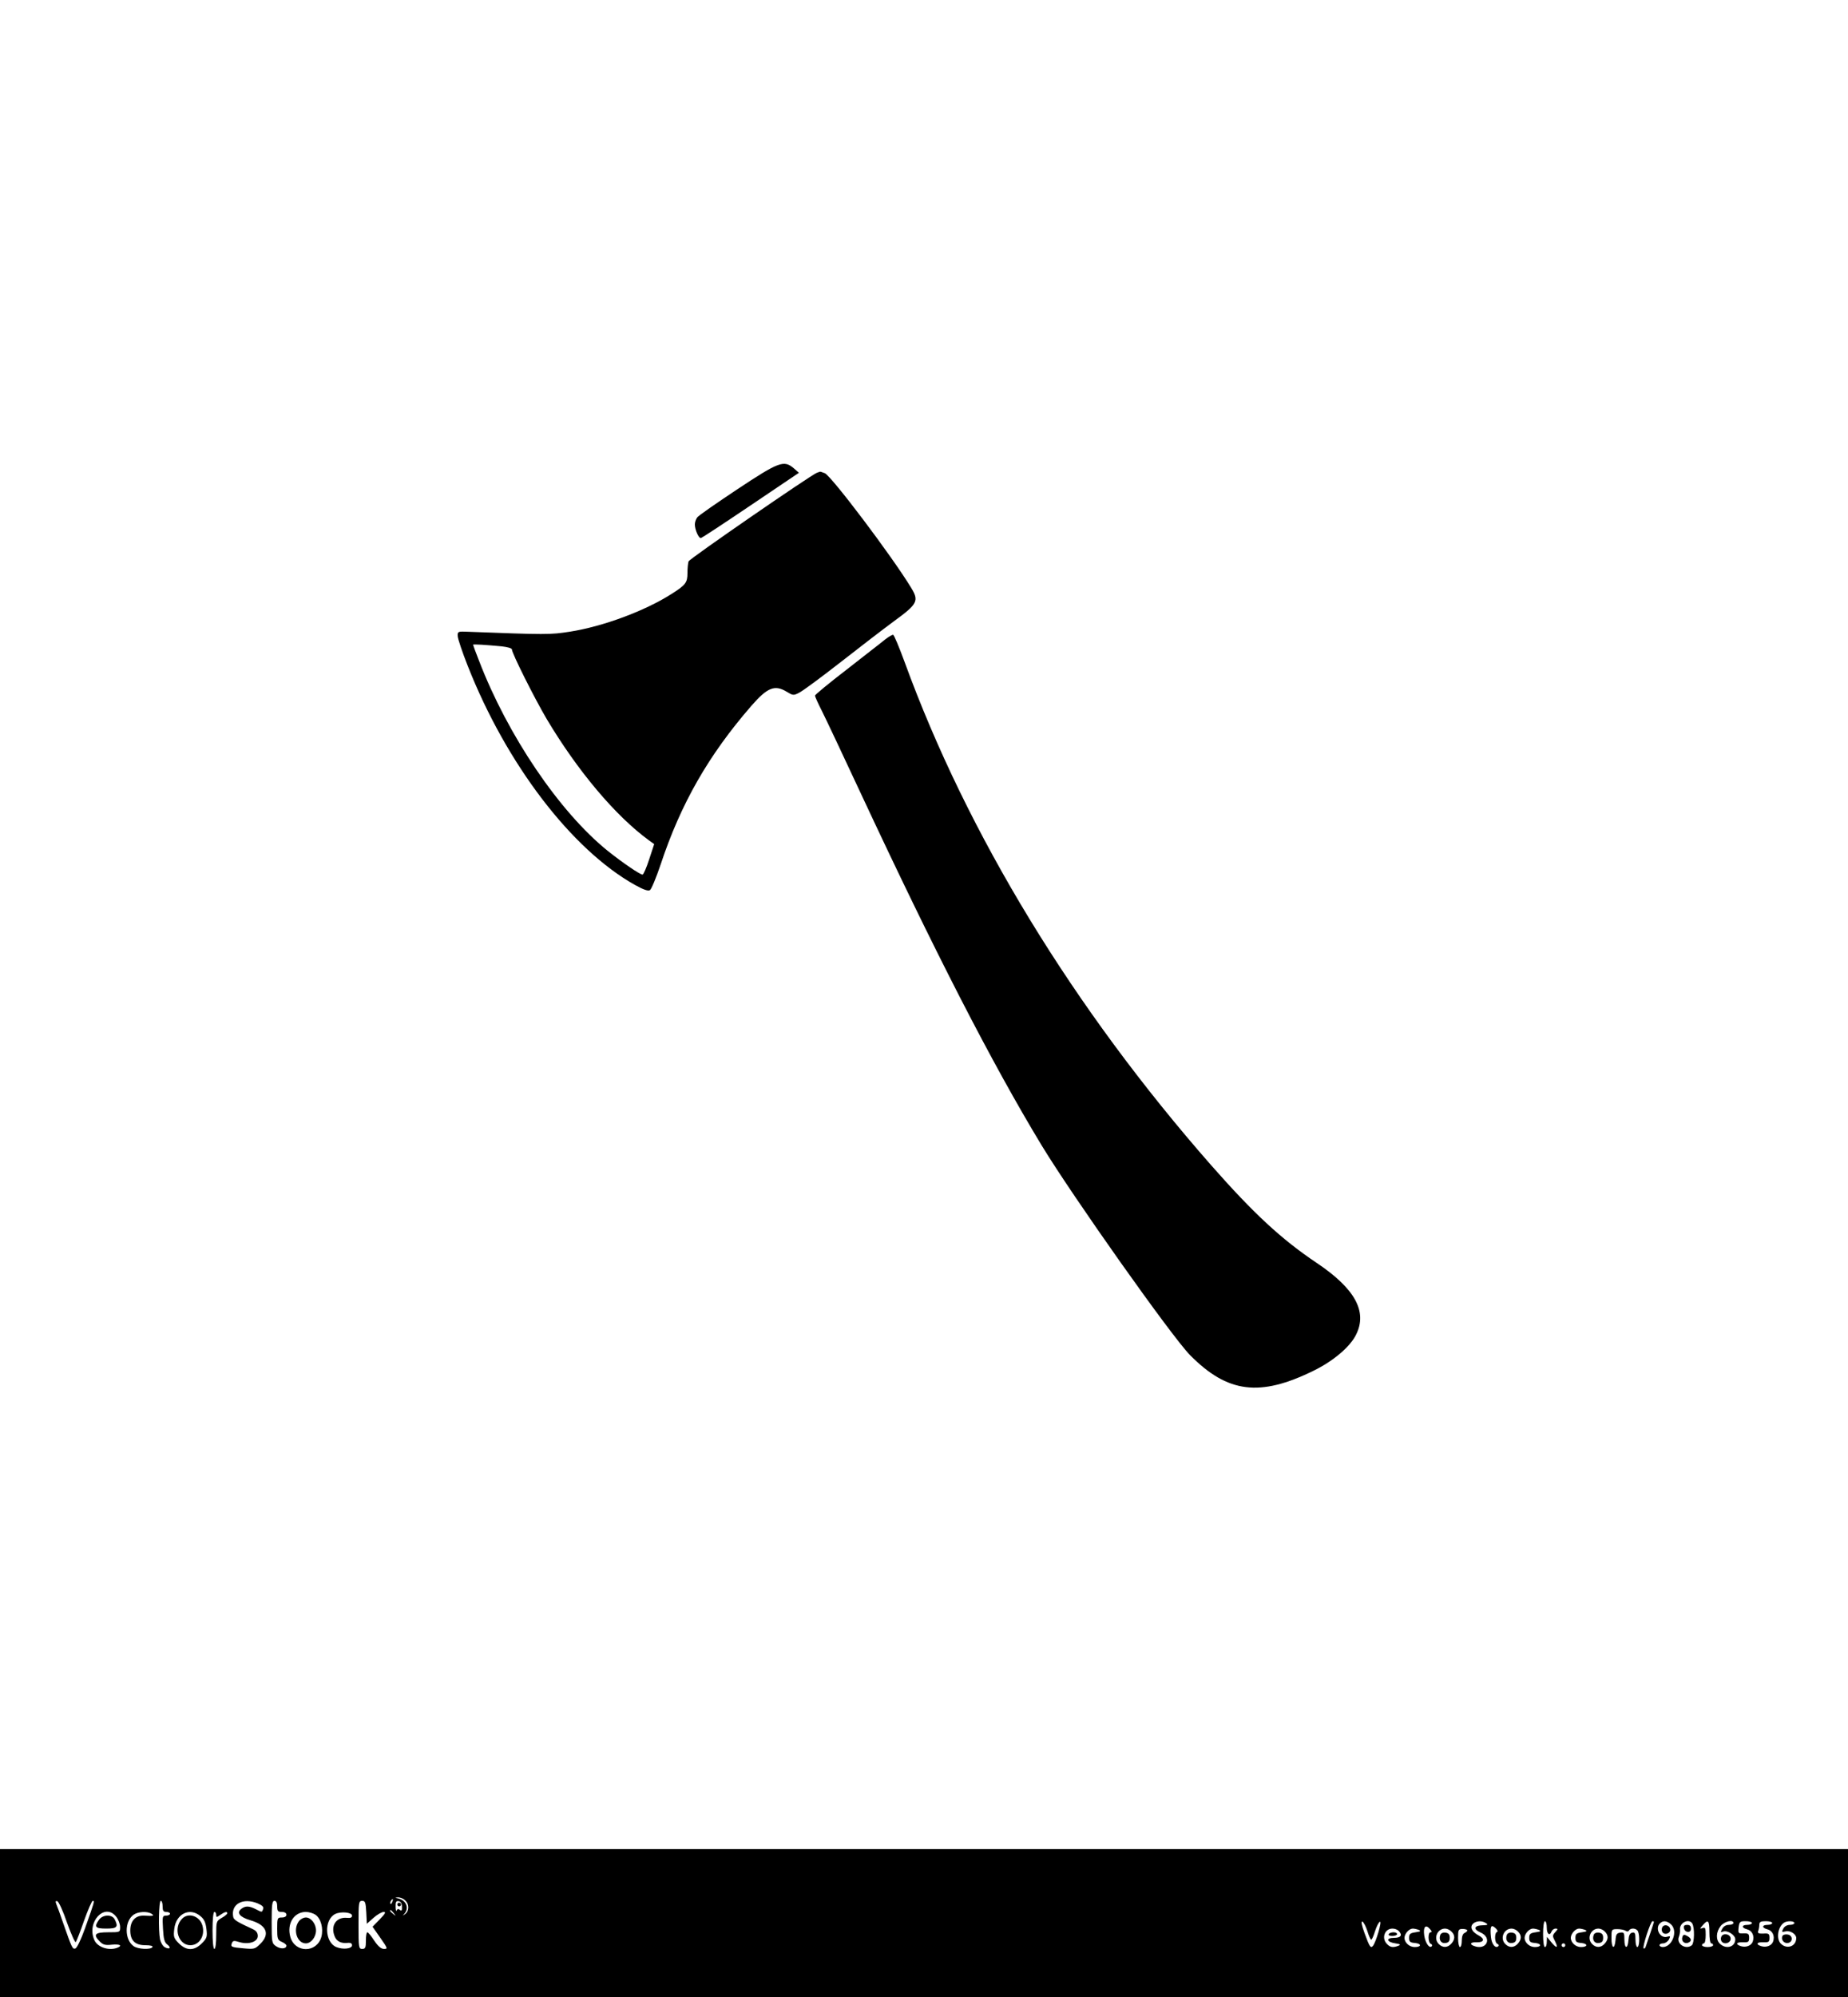 <?xml version="1.0" standalone="no"?>
<!DOCTYPE svg PUBLIC "-//W3C//DTD SVG 20010904//EN"
 "http://www.w3.org/TR/2001/REC-SVG-20010904/DTD/svg10.dtd">
<svg version="1.0" xmlns="http://www.w3.org/2000/svg"
 width="1000pt" height="1080pt" viewBox="0 0 1000 1080"
 preserveAspectRatio="xMidYMid meet">

<g transform="translate(0,1080) scale(0.1,-0.1)"
fill="#000000" stroke="none">
<path d="M3990 8154 c-113 -75 -211 -143 -217 -152 -7 -9 -13 -26 -13 -38 0
-28 20 -74 32 -74 5 0 126 80 270 177 l261 176 -27 24 c-54 46 -80 37 -306
-113z"/>
<path d="M4420 8243 c-35 -14 -688 -464 -694 -479 -3 -8 -6 -37 -6 -63 0 -52
-10 -65 -86 -113 -144 -92 -371 -176 -549 -204 -110 -17 -122 -17 -570 0 -37
1 -40 -1 -38 -26 1 -14 25 -86 54 -159 209 -531 562 -993 905 -1185 47 -26 71
-34 81 -28 8 5 34 68 58 139 109 329 259 591 491 858 87 100 127 115 191 76
33 -20 37 -21 66 -6 18 8 118 82 222 163 105 82 236 183 292 224 129 94 137
110 93 182 -104 171 -432 605 -467 619 -13 5 -25 9 -26 8 -1 0 -9 -3 -17 -6z
m-1702 -939 c28 -3 52 -10 52 -16 0 -21 121 -262 188 -376 168 -282 373 -525
554 -657 l28 -20 -27 -82 c-15 -46 -31 -83 -36 -83 -14 0 -109 65 -188 128
-262 211 -542 625 -697 1029 -18 45 -32 84 -32 86 0 4 66 0 158 -9z"/>
<path d="M4790 7342 c-19 -16 -113 -88 -207 -162 -95 -73 -173 -137 -173 -142
0 -5 17 -43 39 -86 21 -42 116 -243 211 -447 396 -848 706 -1453 977 -1900
167 -275 704 -1034 803 -1134 203 -205 377 -227 668 -84 107 52 200 131 231
197 61 124 -8 248 -214 386 -191 128 -342 268 -570 527 -746 849 -1320 1790
-1660 2723 -29 79 -57 146 -62 147 -4 1 -24 -10 -43 -25z"/>
<path d="M0 400 l0 -400 5000 0 5000 0 0 400 0 400 -5000 0 -5000 0 0 -400z
m2192 123 c23 -20 23 -57 1 -74 -15 -11 -16 -11 -5 1 27 31 11 72 -33 83 -19
4 -19 5 -1 6 11 0 28 -6 38 -16z m-69 -8 c-3 -9 -8 -14 -10 -11 -3 3 -2 9 2
15 9 16 15 13 8 -4z m-1760 -114 c22 -61 43 -108 47 -104 4 4 24 56 45 116 21
59 42 107 47 107 11 0 9 -5 -42 -149 -23 -64 -44 -107 -53 -109 -15 -3 -17 0
-67 143 -15 44 -31 88 -36 99 -5 13 -3 17 6 14 8 -2 32 -55 53 -117z m517 89
c0 -23 4 -30 20 -30 11 0 20 -4 20 -10 0 -5 -10 -10 -21 -10 -20 0 -21 -4 -17
-71 3 -55 8 -74 23 -85 23 -17 14 -29 -13 -15 -11 6 -22 25 -26 42 -10 51 -7
209 4 209 6 0 10 -13 10 -30z m515 16 c25 -11 33 -19 29 -30 -7 -19 -5 -19
-40 -1 -36 18 -55 19 -78 2 -28 -21 -9 -45 49 -62 87 -25 108 -74 54 -127 -29
-29 -33 -30 -90 -25 -68 6 -72 8 -64 29 5 13 12 14 40 5 50 -15 100 1 100 33
0 16 -8 28 -25 36 -87 40 -105 51 -108 67 -14 70 53 106 133 73z m105 -16 c0
-25 4 -30 25 -30 16 0 25 -6 25 -15 0 -9 -9 -15 -25 -15 -24 0 -25 -3 -25 -60
0 -55 2 -62 25 -72 14 -6 25 -15 25 -20 0 -18 -31 -20 -55 -4 -24 16 -25 20
-25 131 0 96 3 115 15 115 10 0 15 -10 15 -30z m482 -32 l3 -62 36 32 c20 18
45 32 55 32 14 0 9 -9 -21 -40 l-39 -40 42 -60 c40 -57 41 -60 20 -60 -16 0
-32 14 -53 45 -16 25 -33 45 -37 45 -5 0 -8 -20 -8 -45 0 -38 -3 -45 -20 -45
-19 0 -20 7 -20 130 0 122 1 130 20 130 16 0 19 -8 22 -62z m193 30 c1 -20 -2
-24 -11 -17 -8 7 -14 6 -17 -3 -3 -7 -6 2 -6 20 -1 27 3 33 17 30 11 -2 17
-13 17 -30z m-44 -35 c13 -16 12 -17 -3 -4 -17 13 -22 21 -14 21 2 0 10 -8 17
-17z m-1502 -19 c12 -15 21 -40 21 -55 0 -29 0 -29 -65 -29 -72 0 -83 -12 -44
-51 17 -17 30 -20 65 -16 43 4 59 -5 28 -17 -45 -17 -106 3 -123 41 -45 98 56
206 118 127z m191 16 c17 -11 10 -13 -40 -10 -47 2 -75 -28 -75 -80 0 -55 26
-80 82 -80 27 0 42 -4 38 -10 -9 -15 -78 -12 -102 5 -50 35 -50 135 0 170 24
17 74 20 97 5z m265 -13 c20 -16 28 -35 32 -69 5 -42 3 -50 -25 -78 -41 -41
-83 -41 -124 0 -28 28 -30 36 -25 78 9 82 84 119 142 69z m85 7 c0 -14 2 -14
22 0 24 17 38 20 38 9 0 -5 -14 -16 -30 -25 -29 -17 -30 -19 -30 -93 0 -43 -4
-75 -10 -75 -6 0 -10 40 -10 100 0 60 4 100 10 100 6 0 10 -7 10 -16z m537 1
c30 -21 44 -75 32 -120 -25 -88 -143 -88 -168 0 -20 72 20 135 84 135 17 0 40
-7 52 -15z m198 -5 c0 -10 -8 -14 -27 -12 -58 6 -91 -42 -67 -100 11 -28 36
-40 74 -35 12 1 20 -4 20 -13 0 -19 -48 -25 -85 -10 -63 26 -68 148 -6 179 31
15 91 9 91 -9z m5494 -83 c8 -26 17 -47 21 -47 4 0 13 21 21 47 8 25 20 48 26
50 13 5 -22 -113 -38 -131 -12 -14 -18 -5 -45 69 -16 44 -20 65 -12 63 7 -3
19 -26 27 -51z m641 43 c15 -10 13 -11 -29 -13 -35 -3 -36 -22 -2 -37 69 -28
36 -101 -33 -74 -27 10 -18 22 17 20 38 -1 43 19 8 37 -13 7 -29 19 -34 29
-22 34 34 63 73 38z m330 -25 c0 -35 16 -47 26 -20 4 8 13 15 22 15 13 0 13
-3 -2 -19 -16 -18 -16 -21 -1 -50 19 -38 8 -40 -22 -3 l-22 27 -1 -27 c0 -16
-4 -28 -10 -28 -6 0 -10 30 -10 70 0 40 4 70 10 70 6 0 10 -16 10 -35z m580
32 c0 -4 -34 -104 -45 -136 -3 -8 -8 -11 -11 -8 -8 7 38 147 48 147 4 0 8 -2
8 -3z m92 -14 c39 -35 8 -122 -44 -123 -10 0 -18 5 -18 10 0 6 9 10 20 10 10
0 24 9 31 21 9 18 8 20 -9 15 -38 -12 -68 44 -40 72 17 17 38 15 60 -5z m115
5 c14 -23 12 -106 -2 -118 -33 -27 -86 8 -70 46 4 11 7 27 6 37 -5 38 47 64
66 35z m93 -48 c0 -33 4 -60 10 -60 6 0 10 -4 10 -10 0 -5 -13 -10 -30 -10
-16 0 -30 5 -30 10 0 6 5 10 10 10 6 0 10 20 10 45 0 38 -2 43 -17 38 -16 -6
-16 -4 1 15 29 34 36 27 36 -38z m130 50 c0 -5 -11 -10 -25 -10 -15 0 -29 -8
-36 -22 -10 -18 -9 -20 6 -14 23 8 65 -19 65 -42 0 -41 -48 -56 -82 -25 -24
21 -23 64 3 97 20 25 69 37 69 16z m100 0 c0 -5 -11 -10 -25 -10 -32 0 -32
-16 -1 -24 27 -7 41 -35 31 -65 -7 -23 -37 -35 -65 -26 -31 10 -24 23 13 21
28 -1 32 2 32 24 0 21 -4 25 -30 24 -29 -1 -30 0 -27 32 4 31 7 34 38 34 19 0
34 -4 34 -10z m110 0 c0 -5 -11 -10 -25 -10 -32 0 -32 -16 -1 -24 27 -7 41
-35 31 -65 -7 -23 -37 -35 -65 -26 -31 10 -24 23 13 21 28 -1 32 2 32 24 0 22
-4 25 -33 23 -26 -1 -32 2 -28 14 3 8 6 23 6 34 0 15 7 19 35 19 19 0 35 -4
35 -10z m120 0 c0 -5 -11 -10 -25 -10 -14 0 -29 -8 -35 -20 -10 -19 -9 -20 13
-15 24 6 57 -15 57 -36 0 -44 -48 -63 -82 -32 -28 25 -19 92 16 115 16 11 56
10 56 -2z m-1609 -48 c-15 -5 -14 -59 2 -65 6 -2 9 -7 6 -11 -15 -17 -37 8
-41 47 -6 59 0 72 24 50 11 -10 15 -19 9 -21z m-361 13 c9 -10 9 -15 1 -15
-15 0 -14 -57 2 -63 6 -2 9 -8 4 -13 -12 -13 -34 18 -40 58 -7 49 8 64 33 33z
m-172 -7 c23 -23 13 -38 -24 -38 -46 0 -41 -23 7 -30 27 -4 30 -7 16 -13 -28
-11 -44 -9 -61 9 -32 31 -14 84 29 84 12 0 26 -5 33 -12z m109 5 c14 -6 10 -9
-17 -13 -29 -4 -35 -9 -35 -30 0 -21 5 -26 33 -28 36 -4 34 -22 -3 -22 -28 0
-55 24 -55 50 0 22 25 50 45 50 7 0 22 -3 32 -7z m177 -9 c21 -20 20 -43 -1
-66 -20 -22 -46 -23 -67 -2 -31 30 -9 84 34 84 10 0 26 -7 34 -16z m86 6 c0
-4 -7 -10 -15 -14 -9 -3 -15 -19 -15 -41 0 -19 -4 -35 -10 -35 -5 0 -10 22
-10 49 0 45 2 49 25 49 14 0 25 -4 25 -8z m274 -6 c21 -20 20 -43 -1 -66 -20
-22 -46 -23 -67 -2 -31 30 -9 84 34 84 10 0 26 -7 34 -16z m113 9 c14 -6 10
-9 -17 -13 -29 -4 -35 -9 -35 -30 0 -21 5 -26 33 -28 36 -4 34 -22 -3 -22 -28
0 -55 24 -55 50 0 22 25 50 45 50 7 0 22 -3 32 -7z m250 0 c14 -6 10 -9 -17
-13 -29 -4 -35 -9 -35 -30 0 -21 5 -26 33 -28 36 -4 34 -22 -3 -22 -28 0 -55
24 -55 50 0 22 25 50 45 50 7 0 22 -3 32 -7z m107 -9 c21 -20 20 -43 -1 -66
-20 -22 -46 -23 -67 -2 -31 30 -9 84 34 84 10 0 26 -7 34 -16z m113 4 c7 -5
14 -5 18 2 10 16 42 12 49 -6 10 -25 7 -84 -4 -84 -5 0 -10 18 -10 41 0 33 -3
40 -17 37 -13 -2 -19 -14 -21 -41 -4 -50 -22 -47 -22 4 0 36 -2 40 -22 37 -19
-2 -24 -10 -26 -40 -5 -55 -22 -46 -22 10 0 48 0 49 33 49 17 0 37 -4 44 -9z
m-327 -78 c0 -5 -4 -10 -10 -10 -5 0 -10 5 -10 10 0 6 5 10 10 10 6 0 10 -4
10 -10z"/>
<path d="M2150 500 c0 -5 5 -10 10 -10 6 0 10 5 10 10 0 6 -4 10 -10 10 -5 0
-10 -4 -10 -10z"/>
<path d="M536 418 c-28 -39 -21 -48 39 -48 59 0 67 9 45 51 -15 27 -64 25 -84
-3z"/>
<path d="M986 424 c-50 -50 -21 -144 44 -144 48 0 80 50 66 104 -13 53 -75 75
-110 40z"/>
<path d="M1616 408 c-32 -46 -8 -118 39 -118 28 0 55 34 55 70 0 36 -27 70
-55 70 -13 0 -31 -10 -39 -22z"/>
<path d="M8994 375 c-4 -9 -2 -21 4 -27 15 -15 44 -1 40 19 -4 23 -36 29 -44
8z"/>
<path d="M9112 373 c5 -26 38 -29 38 -4 0 15 -6 21 -21 21 -14 0 -19 -5 -17
-17z"/>
<path d="M9104 325 c-8 -21 10 -39 30 -32 22 9 20 24 -4 37 -16 9 -22 8 -26
-5z"/>
<path d="M9314 325 c-4 -9 -2 -21 4 -27 16 -16 47 -5 47 17 0 26 -42 34 -51
10z"/>
<path d="M9646 331 c-11 -18 6 -42 28 -39 29 4 29 42 -1 46 -11 2 -24 -1 -27
-7z"/>
<path d="M7515 340 c-4 -6 5 -10 19 -10 14 0 26 5 26 10 0 6 -9 10 -19 10 -11
0 -23 -4 -26 -10z"/>
<path d="M7794 336 c-10 -26 4 -48 28 -44 17 2 23 10 23 28 0 18 -6 26 -23 28
-13 2 -25 -3 -28 -12z"/>
<path d="M8154 336 c-10 -26 4 -48 28 -44 17 2 23 10 23 28 0 18 -6 26 -23 28
-13 2 -25 -3 -28 -12z"/>
<path d="M8624 336 c-10 -26 4 -48 28 -44 17 2 23 10 23 28 0 18 -6 26 -23 28
-13 2 -25 -3 -28 -12z"/>
</g>
</svg>

